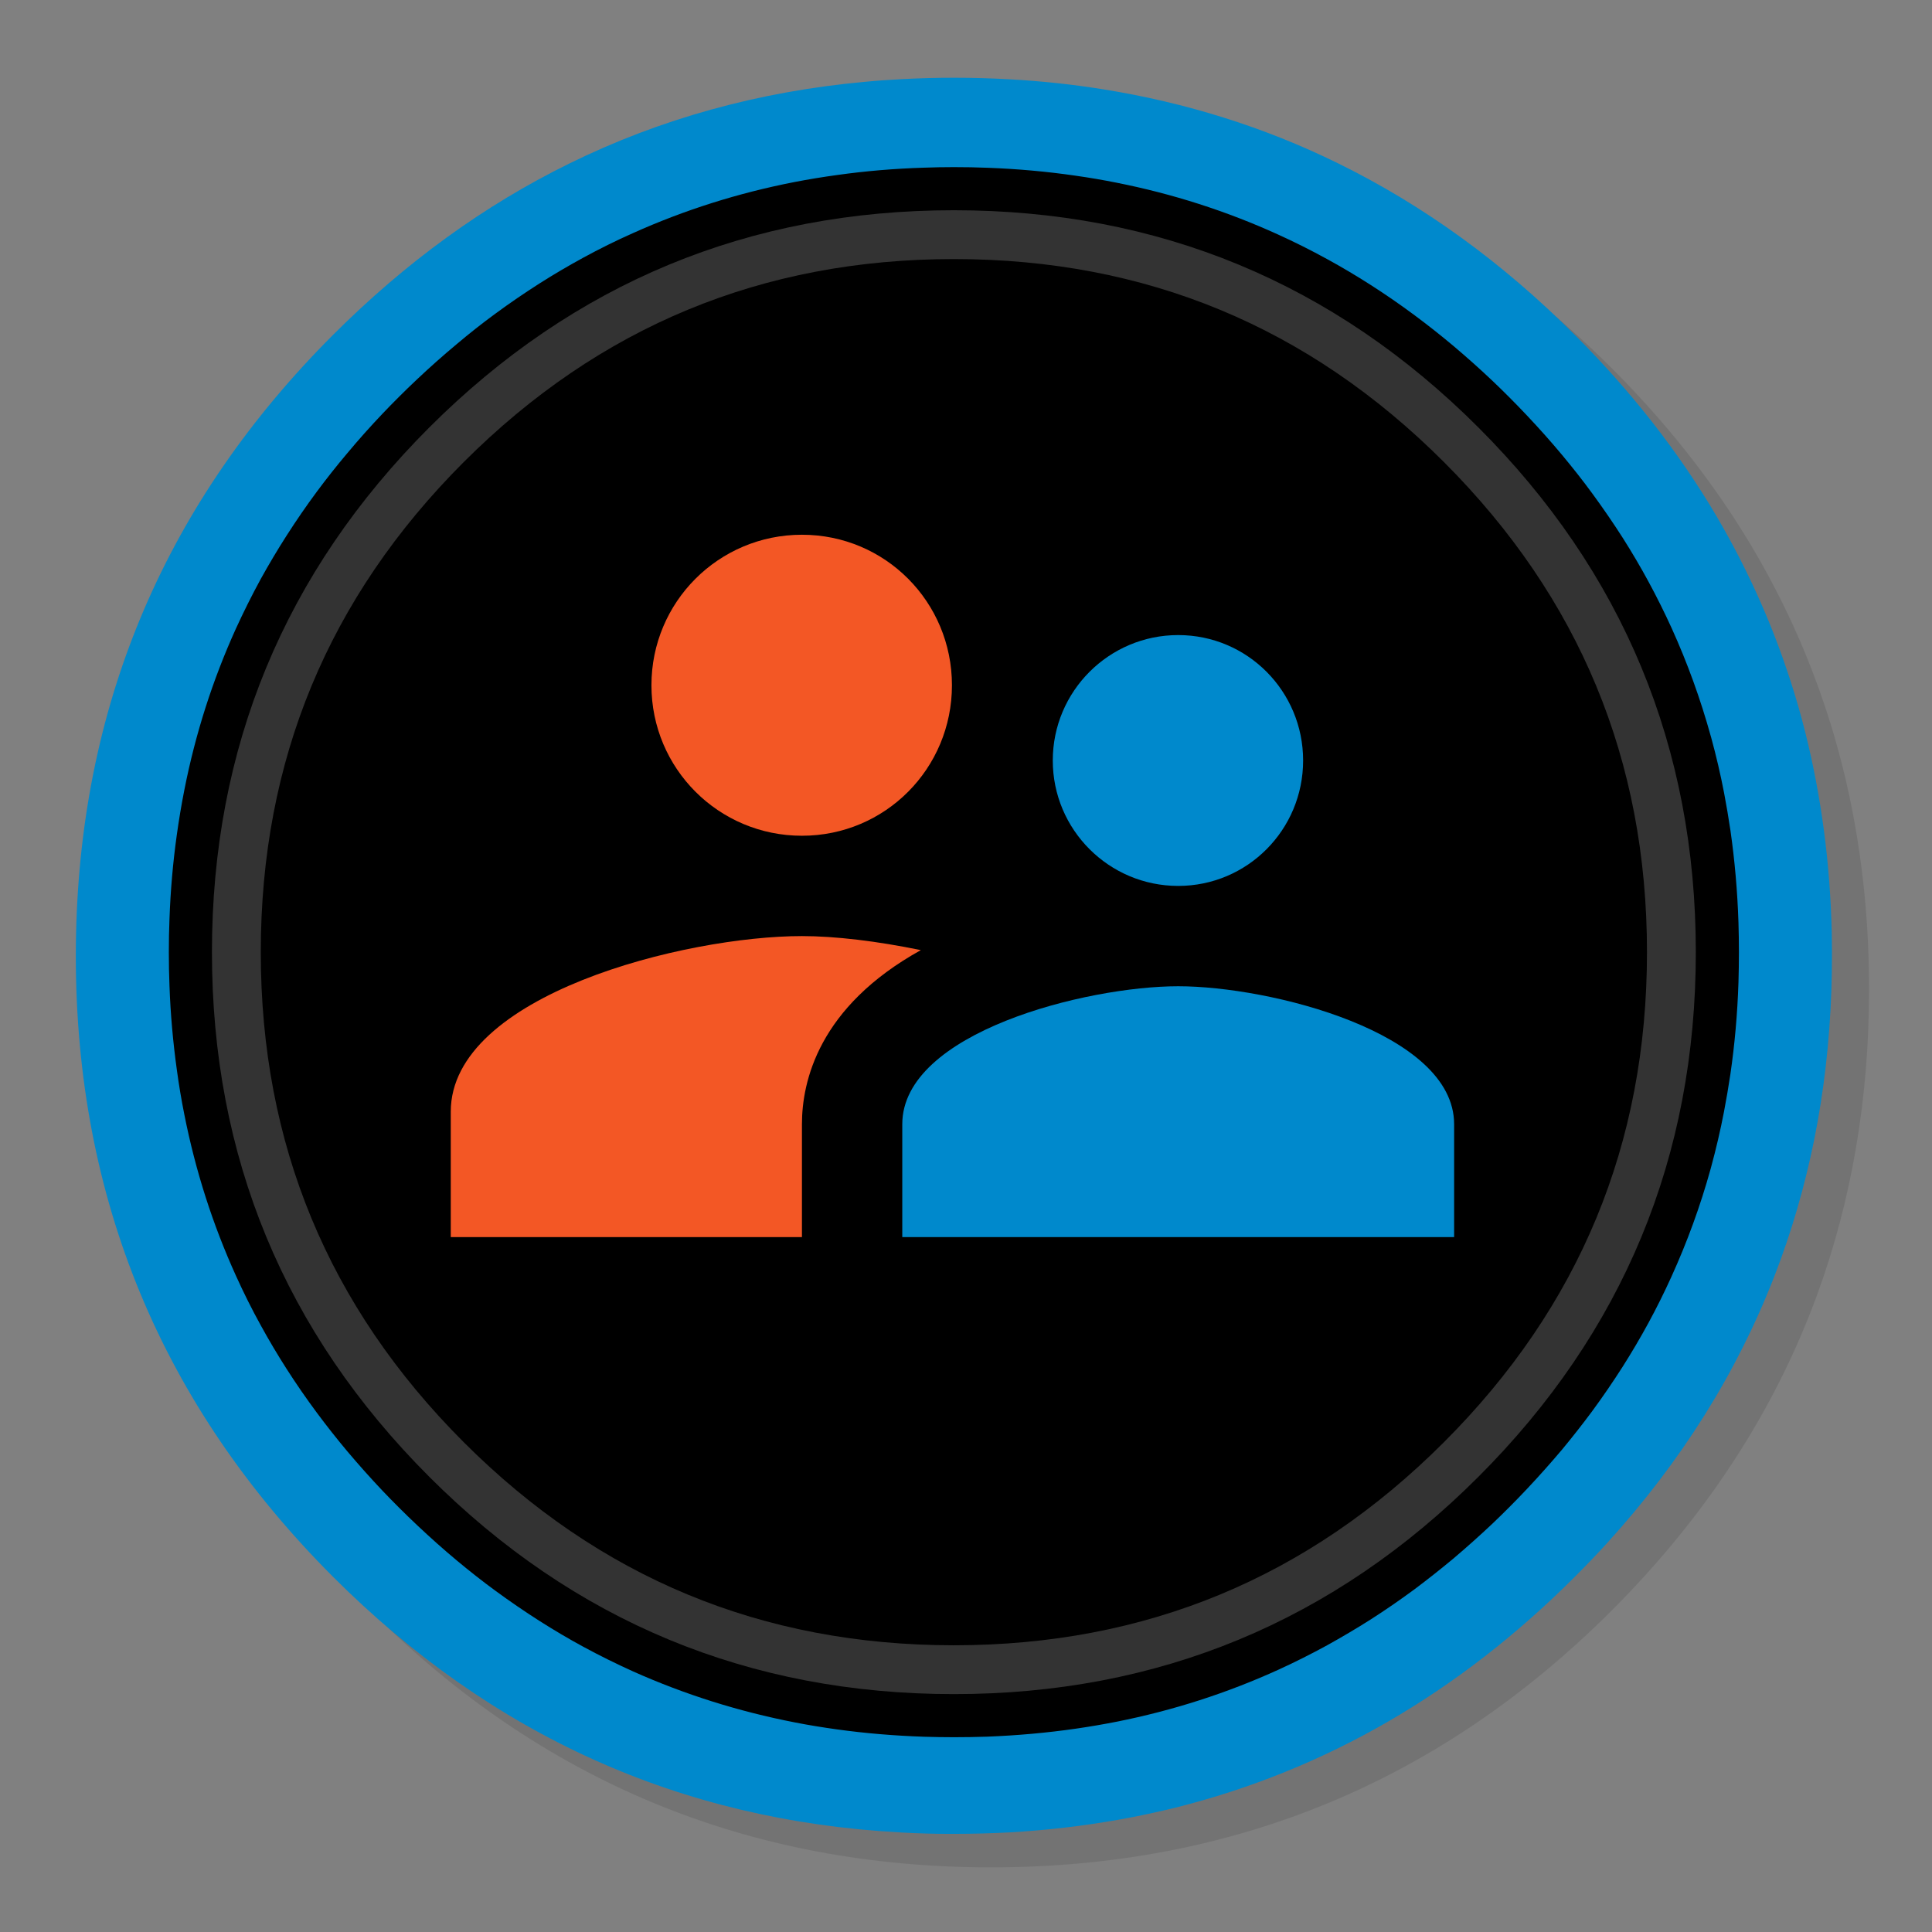 <?xml version="1.0" encoding="UTF-8" standalone="no"?>
<!-- Created with Inkscape (http://www.inkscape.org/) -->

<svg
   xmlns:osb="http://www.openswatchbook.org/uri/2009/osb"
   xmlns:dc="http://purl.org/dc/elements/1.1/"
   xmlns:cc="http://creativecommons.org/ns#"
   xmlns:rdf="http://www.w3.org/1999/02/22-rdf-syntax-ns#"
   xmlns:svg="http://www.w3.org/2000/svg"
   xmlns="http://www.w3.org/2000/svg"
   xmlns:sodipodi="http://sodipodi.sourceforge.net/DTD/sodipodi-0.dtd"
   xmlns:inkscape="http://www.inkscape.org/namespaces/inkscape"
   id="svg2"
   version="1.1"
   inkscape:version="0.91 r13725"
   width="512"
   height="512"
   sodipodi:docname="icon-single.svg">
  <rect width="100%" height="100%" fill="#808080" stroke="none"/>
  <defs
     id="defs6">
    <linearGradient
       osb:paint="solid"
       id="linearGradient4013">
      <stop
         id="stop4015"
         offset="0"
         style="stop-color:#00acac;stop-opacity:1;" />
    </linearGradient>
    <linearGradient
       osb:paint="solid"
       id="linearGradient3936">
      <stop
         id="stop3938"
         offset="0"
         style="stop-color:#006e80;stop-opacity:1;" />
    </linearGradient>
    <filter
       color-interpolation-filters="sRGB"
       id="filter12589">
      <feGaussianBlur
         stdDeviation="2.672"
         id="feGaussianBlur12591" />
    </filter>
    <filter
       color-interpolation-filters="sRGB"
       id="filter12589-0">
      <feGaussianBlur
         stdDeviation="2.672"
         id="feGaussianBlur12591-9" />
    </filter>
  </defs>
  <sodipodi:namedview
     pagecolor="#ffffff"
     bordercolor="#666666"
     borderopacity="1"
     objecttolerance="10"
     gridtolerance="10"
     guidetolerance="10"
     inkscape:pageopacity="0"
     inkscape:pageshadow="2"
     inkscape:window-width="1073"
     inkscape:window-height="666"
     id="namedview4"
     showgrid="false"
     inkscape:zoom="0.70507812"
     inkscape:cx="256"
     inkscape:cy="256"
     inkscape:window-x="15"
     inkscape:window-y="39"
     inkscape:window-maximized="0"
     inkscape:current-layer="svg2" />
  <path
     sodipodi:type="arc"
     style="fill:#ffffff;fill-opacity:1;fill-rule:nonzero;stroke:#5f6a78;stroke-width:0;stroke-linecap:round;stroke-linejoin:miter;stroke-miterlimit:4;stroke-opacity:1;stroke-dasharray:none"
     id="path2988"
     sodipodi:cx="254.91525"
     sodipodi:cy="337.35593"
     sodipodi:rx="215.86441"
     sodipodi:ry="92.203392"
     d="m 470.78,337.356 a 215.864,92.203 0 1 1 -431.729,0 215.864,92.203 0 1 1 431.729,0 z"
     transform="matrix(1,0,0,2.329,-3.068,-536.613)" />
  <g
     id="g14395"
     transform="matrix(0.493,0,0,0.493,352.099,111.599)">
    <g
       id="shadow"
       transform="translate(-713.493,-226.579)">
      <g
         id="shape">
        <path
           d="m 969.65,351.3 q -8.6,-20.85 -19.4,-40.85 C 946.2,302.9 941.9,295.4 937.35,288.05 917.8,256.35 893.95,226.4 865.8,198.25 773.65,106.1 662.35,60 532,60 401.65,60 290.4,106.1 198.25,198.25 106.1,290.4 60,401.65 60,532 60,662.35 106.1,773.65 198.25,865.8 290.4,957.95 401.65,1004 532,1004 662.35,1004 773.65,957.95 865.8,865.8 916.55,815 953.35,758.4 976.15,696.05 994.7,645.2 1004,590.55 1004,532 c 0,-44.9 -5.45,-87.55 -16.4,-127.95 -1.25,-4.55 -2.55,-9.1 -3.9,-13.6 -4.1,-13.3 -8.8,-26.35 -14.05,-39.15 z"
           id="path"
           inkscape:connector-curvature="0"
           style="fill:#000000;fill-opacity:0.098" />
      </g>
    </g>
    <g
       id="bg"
       transform="translate(-713.493,-226.579)"
       style="fill:#0089cc;fill-opacity:1">
      <g
         id="shape2"
         style="fill:#0089cc;fill-opacity:1">
        <path
           d="m 969.75,394 c -1.1,-4.35 -2.35,-9 -3.65,-13.6 -2.5,-8.75 -5.35,-17.6 -8.45,-26.35 C 951.2,335.8 943.5,318 934.5,300.4 930.7,293 926.55,285.45 922.2,278 901.9,243.5 876.4,210.8 845.85,180.25 806.9,141.3 764.5,110.55 718.35,87.9 679.05,68.6 636.9,55.35 592.2,48.2 575.95,45.6 559.4,43.8 542.15,42.85 532.45,42.3 522.3,42 512.05,42 c -9.35,0 -18.6,0.25 -27.9,0.75 -6.7,0.35 -13.35,0.8 -20.05,1.45 -56.85,5.2 -109.8,19.8 -158.95,44 -45.6,22.4 -87.9,53.1 -126.85,92.05 C 89.05,269.5 43,376.75 40.2,501.75 q -0.15,6.1 -0.15,12.25 c 0,130.35 46.1,241.65 138.25,333.8 85.25,85.25 186.85,131.05 304.7,137.4 0.35,0.05 0.75,0.05 1.15,0.1 0.15,0 0.25,0 0.4,0 8.5,0.45 16.6,0.7 24.5,0.7 1.2,0 2.1,0 3,0 10.3,0 20.5,-0.3 30.1,-0.8 2.5,-0.15 4.75,-0.3 6.95,-0.45 20.2,-1.45 39.9,-4.05 58.7,-7.7 7.95,-1.55 15.8,-3.3 23.4,-5.15 80.8,-20.3 152.15,-61.6 214.65,-124.1 6.1,-6.1 12,-12.25 17.5,-18.3 39.85,-43.85 69.75,-91.6 89.85,-143.5 9.1,-23.45 16.15,-47.75 21.3,-73.05 5.2,-25.8 8.3,-52.65 9.25,-80.45 0.2,-6.05 0.3,-12.25 0.3,-18.5 0,-0.65 0,-1.35 0,-2 0,-0.35 0,-0.65 0,-1 0,-3.1 -0.05,-6.2 -0.1,-9.35 -0.85,-37.2 -5.55,-73 -14.2,-107.65 z"
           id="path1"
           inkscape:connector-curvature="0"
           style="fill:#0089cc;fill-opacity:1" />
      </g>
    </g>
    <g
       id="baf"
       transform="translate(-713.493,-226.579)">
      <g
         id="shape4">
        <path
           d="m 712.8,139.55 c -8.75,-4.8 -17.6,-9.25 -26.55,-13.3 C 658.65,113.7 629.7,104.4 599.4,98.4 592.15,96.95 584.85,95.7 577.45,94.65 562,92.4 546.25,91 530.2,90.4 c -6,-0.25 -12.05,-0.35 -18.15,-0.35 -5.45,0 -10.85,0.1 -16.2,0.3 -15.85,0.5 -31.4,1.8 -46.6,3.95 -7.7,1.05 -15.3,2.3 -22.8,3.75 -30.3,5.9 -59.25,15.05 -86.85,27.45 -9.15,4.05 -18.1,8.5 -26.9,13.3 -7.9,4.3 -15.7,8.9 -23.35,13.75 -8.05,5.15 -16,10.55 -23.8,16.3 -7.05,5.15 -13.95,10.6 -20.75,16.35 -7.2,6 -14.3,12.3 -21.25,18.85 -3.35,3.15 -6.65,6.35 -9.9,9.6 -2.95,2.95 -5.85,5.9 -8.7,8.9 -6.6,6.95 -12.9,14 -18.9,21.2 -5.75,6.8 -11.2,13.7 -16.4,20.7 -5.75,7.75 -11.2,15.7 -16.35,23.75 -4.9,7.65 -9.5,15.4 -13.85,23.25 -4.8,8.8 -9.25,17.75 -13.4,26.8 -12.45,27.5 -21.7,56.35 -27.65,86.55 -1.6,8.05 -2.95,16.2 -4.1,24.45 -2.05,14.65 -3.35,29.6 -3.9,44.85 -0.25,5.95 -0.35,11.9 -0.35,17.95 0,6.1 0.1,12.15 0.35,18.15 0.55,15.3 1.9,30.3 3.95,45.05 1.1,8.15 2.45,16.2 4.05,24.15 6,30.25 15.25,59.1 27.75,86.65 4.1,9.05 8.55,18 13.4,26.75 4.3,7.85 8.9,15.6 13.8,23.25 5.15,8.05 10.6,15.95 16.4,23.75 5.2,7 10.65,13.9 16.35,20.7 6.05,7.15 12.35,14.25 18.95,21.2 2.8,2.95 5.65,5.85 8.6,8.8 3.3,3.3 6.65,6.55 10,9.7 6.95,6.55 14,12.85 21.2,18.85 6.85,5.7 13.75,11.15 20.8,16.3 7.85,5.75 15.8,11.2 23.9,16.35 7.65,4.85 15.4,9.45 23.35,13.75 8.75,4.75 17.7,9.15 26.75,13.25 27.65,12.35 56.6,21.5 86.95,27.4 7.35,1.45 14.8,2.65 22.3,3.7 15.4,2.15 31.15,3.45 47.2,4 5.3,0.15 10.6,0.25 15.95,0.25 6.05,0 12.05,-0.1 18,-0.3 16.2,-0.65 32.05,-2.05 47.6,-4.3 7.3,-1.05 14.55,-2.3 21.7,-3.7 30.5,-6.05 59.65,-15.45 87.4,-28.1 8.75,-4 17.4,-8.35 25.9,-13 7.85,-4.35 15.65,-8.95 23.3,-13.8 8.05,-5.15 15.95,-10.6 23.75,-16.35 7,-5.25 13.9,-10.7 20.75,-16.4 7.15,-6.05 14.2,-12.35 21.15,-18.9 3,-2.85 5.95,-5.75 8.9,-8.7 3.25,-3.25 6.45,-6.55 9.6,-9.9 6.55,-6.95 12.85,-14.05 18.9,-21.2 5.65,-6.85 11.1,-13.75 16.3,-20.8 5.75,-7.8 11.15,-15.75 16.3,-23.8 4.85,-7.65 9.45,-15.45 13.75,-23.35 4.4,-8.1 8.5,-16.35 12.3,-24.7 8.55,-18.8 15.65,-38.2 21.2,-58.25 0.05,-0.25 0.15,-0.5 0.2,-0.75 2.7,-9.9 5.05,-19.95 7,-30.1 1.25,-6.6 2.4,-13.25 3.4,-19.95 2.35,-16.15 3.8,-32.6 4.35,-49.4 0.15,-5.4 0.25,-10.8 0.25,-16.25 0,-5.35 -0.1,-10.65 -0.25,-15.95 -0.55,-16.85 -2,-33.3 -4.3,-49.4 -1,-6.75 -2.15,-13.45 -3.4,-20.1 -1.95,-10.15 -4.3,-20.2 -7,-30.05 -0.05,-0.15 -0.1,-0.35 -0.15,-0.5 C 913.4,376 906.4,356.65 897.9,337.9 c -3.85,-8.45 -8,-16.8 -12.45,-25 -4.3,-7.95 -8.9,-15.75 -13.75,-23.4 -5.15,-8.05 -10.6,-16 -16.35,-23.85 -5.15,-7.05 -10.6,-13.95 -16.3,-20.8 -6,-7.2 -12.3,-14.25 -18.85,-21.2 -3.15,-3.35 -6.4,-6.7 -9.7,-10 -2.95,-2.95 -5.85,-5.8 -8.8,-8.6 -6.95,-6.6 -14.05,-12.9 -21.2,-18.95 -6.8,-5.7 -13.7,-11.15 -20.7,-16.35 -7.8,-5.8 -15.7,-11.25 -23.75,-16.4 -7.65,-4.9 -15.4,-9.5 -23.25,-13.8 z m 71.95,645.2 q 113,-112.95 113,-272.7 c 0,-106.5 -37.65,-197.4 -113,-272.75 C 709.45,164 618.55,126.35 512.05,126.35 405.55,126.35 314.65,164 239.3,239.3 164,314.65 126.35,405.55 126.35,512.05 c 0,106.5 37.65,197.4 112.95,272.7 75.35,75.35 166.25,113 272.75,113 106.5,0 197.4,-37.65 272.7,-113 z"
           id="path2"
           inkscape:connector-curvature="0"
           style="fill:#000000;fill-opacity:1" />
        <path
           d="m 784.75,784.75 q 113,-112.95 113,-272.7 c 0,-106.5 -37.65,-197.4 -113,-272.75 C 709.45,164 618.55,126.35 512.05,126.35 405.55,126.35 314.65,164 239.3,239.3 164,314.65 126.35,405.55 126.35,512.05 c 0,106.5 37.65,197.4 112.95,272.7 75.35,75.35 166.25,113 272.75,113 106.5,0 197.4,-37.65 272.7,-113 z"
           id="path4"
           inkscape:connector-curvature="0"
           style="fill:none;stroke:#333333;stroke-width:26.25;stroke-linecap:round;stroke-linejoin:round;stroke-opacity:1" />
        <path
           d="m 726.2,280.5 -20.05,-20.05 -20.1,20.1 20.05,20.05 20.1,-20.1 z"
           id="path10"
           inkscape:connector-curvature="0"
           style="fill:#000000;fill-opacity:1" />
        <path
           d="m 667.55,339.15 20,-20 -20.05,-20.05 -20,20 20.05,20.05 z"
           id="path13"
           inkscape:connector-curvature="0"
           style="fill:#000000;fill-opacity:1" />
        <path
           d="m 706.15,377.75 20,-20 -20.05,-20.05 -20,20 20.05,20.05 z"
           id="path16"
           inkscape:connector-curvature="0"
           style="fill:#000000;fill-opacity:1" />
        <path
           d="m 744.7,339.2 20.1,-20.1 -20.05,-20.05 -20.1,20.1 20.05,20.05 z"
           id="path19"
           inkscape:connector-curvature="0"
           style="fill:#000000;fill-opacity:1" />
        <path
           d="m 783.35,377.85 20.1,-20.1 -20.1,-20.1 -20.1,20.1 20.1,20.1 z"
           id="path22"
           inkscape:connector-curvature="0"
           style="fill:#000000;fill-opacity:1" />
        <path
           d="m 821.9,416.4 20.1,-20.1 -20,-20 -20.1,20.1 20,20 z"
           id="path25"
           inkscape:connector-curvature="0"
           style="fill:#000000;fill-opacity:1" />
        <path
           d="m 822,493.6 20,-20 -20.1,-20.1 -20,20 20.1,20.1 z"
           id="path28"
           inkscape:connector-curvature="0"
           style="fill:#000000;fill-opacity:1" />
        <path
           d="M 822,570.8 842.05,550.75 822,530.7 801.95,550.75 822,570.8 Z"
           id="path31"
           inkscape:connector-curvature="0"
           style="fill:#000000;fill-opacity:1" />
        <path
           d="m 803.35,434.95 -20,-20 -20,20 20,20 20,-20 z"
           id="path34"
           inkscape:connector-curvature="0"
           style="fill:#000000;fill-opacity:1" />
        <path
           d="m 744.8,416.4 20,-20 -20.1,-20.1 -20,20 20.1,20.1 z"
           id="path37"
           inkscape:connector-curvature="0"
           style="fill:#000000;fill-opacity:1" />
        <path
           d="m 744.75,493.55 20.05,-20.05 -20,-20 -20.05,20.05 20,20 z"
           id="path40"
           inkscape:connector-curvature="0"
           style="fill:#000000;fill-opacity:1" />
        <path
           d="m 726.25,434.95 -20.1,-20.1 -20.05,20.05 20.1,20.1 20.05,-20.05 z"
           id="path43"
           inkscape:connector-curvature="0"
           style="fill:#000000;fill-opacity:1" />
        <path
           d="M 667.55,416.35 687.6,396.3 667.55,376.25 647.5,396.3 667.55,416.35 Z"
           id="path46"
           inkscape:connector-curvature="0"
           style="fill:#000000;fill-opacity:1" />
        <path
           d="m 667.55,493.65 20.1,-20.1 -20.1,-20.1 -20.1,20.1 20.1,20.1 z"
           id="path49"
           inkscape:connector-curvature="0"
           style="fill:#000000;fill-opacity:1" />
        <path
           d="m 706.1,532.2 20.1,-20.1 -20,-20 -20.1,20.1 20,20 z"
           id="path52"
           inkscape:connector-curvature="0"
           style="fill:#000000;fill-opacity:1" />
        <path
           d="m 667.5,570.8 20.05,-20.05 -20,-20 -20.05,20.05 20,20 z"
           id="path55"
           inkscape:connector-curvature="0"
           style="fill:#000000;fill-opacity:1" />
        <path
           d="m 726.2,589.4 -20.1,-20.1 -20.05,20.05 20.1,20.1 20.05,-20.05 z"
           id="path58"
           inkscape:connector-curvature="0"
           style="fill:#000000;fill-opacity:1" />
        <path
           d="m 783.4,532.2 20.05,-20.05 -20.1,-20.1 -20.05,20.05 20.1,20.1 z"
           id="path61"
           inkscape:connector-curvature="0"
           style="fill:#000000;fill-opacity:1" />
        <path
           d="m 744.75,570.85 20.1,-20.1 -20.1,-20.1 -20.1,20.1 20.1,20.1 z"
           id="path64"
           inkscape:connector-curvature="0"
           style="fill:#000000;fill-opacity:1" />
        <path
           d="m 803.45,589.35 -20.05,-20.05 -20.1,20.1 20.05,20.05 20.1,-20.1 z"
           id="path67"
           inkscape:connector-curvature="0"
           style="fill:#000000;fill-opacity:1" />
        <path
           d="M 764.8,628 744.75,607.95 724.7,628 744.75,648.05 764.8,628 Z"
           id="path70"
           inkscape:connector-curvature="0"
           style="fill:#000000;fill-opacity:1" />
        <path
           d="M 783.35,686.65 803.4,666.6 783.35,646.55 763.3,666.6 783.35,686.65 Z"
           id="path73"
           inkscape:connector-curvature="0"
           style="fill:#000000;fill-opacity:1" />
        <path
           d="m 687.6,628 -20.1,-20.1 -20.05,20.05 20.1,20.1 L 687.6,628 Z"
           id="path76"
           inkscape:connector-curvature="0"
           style="fill:#000000;fill-opacity:1" />
        <path
           d="M 706.15,686.65 726.2,666.6 706.15,646.55 686.1,666.6 706.15,686.65 Z"
           id="path79"
           inkscape:connector-curvature="0"
           style="fill:#000000;fill-opacity:1" />
        <path
           d="M 667.55,725.25 687.6,705.2 667.55,685.15 647.5,705.2 667.55,725.25 Z"
           id="path82"
           inkscape:connector-curvature="0"
           style="fill:#000000;fill-opacity:1" />
        <path
           d="M 687.6,782.4 667.55,762.35 647.5,782.4 667.55,802.45 687.6,782.4 Z"
           id="path85"
           inkscape:connector-curvature="0"
           style="fill:#000000;fill-opacity:1" />
        <path
           d="M 706.15,763.85 726.2,743.8 706.15,723.75 686.1,743.8 706.15,763.85 Z"
           id="path88"
           inkscape:connector-curvature="0"
           style="fill:#000000;fill-opacity:1" />
        <path
           d="M 744.75,725.25 764.8,705.2 744.75,685.15 724.7,705.2 744.75,725.25 Z"
           id="path91"
           inkscape:connector-curvature="0"
           style="fill:#000000;fill-opacity:1" />
        <path
           d="M 842.05,627.95 822,607.9 801.9,628 l 20.05,20.05 20.1,-20.1 z"
           id="path94"
           inkscape:connector-curvature="0"
           style="fill:#000000;fill-opacity:1" />
        <path
           d="M 454.45,203.25 474.5,223.3 494.55,203.25 474.5,183.2 454.45,203.25 Z"
           id="path97"
           inkscape:connector-curvature="0"
           style="fill:#000000;fill-opacity:1" />
        <path
           d="m 435.9,221.8 -20.1,20.1 20.05,20.05 20.1,-20.1 -20.05,-20.05 z"
           id="path100"
           inkscape:connector-curvature="0"
           style="fill:#000000;fill-opacity:1" />
        <path
           d="m 474.5,260.4 -20.1,20.1 20.1,20.1 20.1,-20.1 -20.1,-20.1 z"
           id="path103"
           inkscape:connector-curvature="0"
           style="fill:#000000;fill-opacity:1" />
        <path
           d="m 377.25,203.35 20,20 20.1,-20.1 -20,-20 -20.1,20.1 z"
           id="path106"
           inkscape:connector-curvature="0"
           style="fill:#000000;fill-opacity:1" />
        <path
           d="m 358.7,221.9 -20.05,20.05 20,20 20.05,-20.05 -20,-20 z"
           id="path109"
           inkscape:connector-curvature="0"
           style="fill:#000000;fill-opacity:1" />
        <path
           d="M 397.25,260.45 377.2,280.5 397.25,300.55 417.3,280.5 397.25,260.45 Z"
           id="path112"
           inkscape:connector-curvature="0"
           style="fill:#000000;fill-opacity:1" />
        <path
           d="M 338.6,319.1 358.65,339.15 378.7,319.1 358.65,299.05 338.6,319.1 Z"
           id="path115"
           inkscape:connector-curvature="0"
           style="fill:#000000;fill-opacity:1" />
        <path
           d="m 377.2,357.7 20.1,20.1 20.05,-20.05 -20.1,-20.1 -20.05,20.05 z"
           id="path118"
           inkscape:connector-curvature="0"
           style="fill:#000000;fill-opacity:1" />
        <path
           d="m 415.8,319.1 20.1,20.1 20.05,-20.05 -20.1,-20.1 -20.05,20.05 z"
           id="path121"
           inkscape:connector-curvature="0"
           style="fill:#000000;fill-opacity:1" />
        <path
           d="M 454.45,357.75 474.5,377.8 494.55,357.75 474.5,337.7 454.45,357.75 Z"
           id="path124"
           inkscape:connector-curvature="0"
           style="fill:#000000;fill-opacity:1" />
        <path
           d="m 608.85,203.35 20.05,20.05 20.1,-20.1 -20.05,-20.05 -20.1,20.1 z"
           id="path127"
           inkscape:connector-curvature="0"
           style="fill:#000000;fill-opacity:1" />
        <path
           d="m 590.3,221.9 -20,20 20.05,20.05 20,-20 -20.05,-20.05 z"
           id="path130"
           inkscape:connector-curvature="0"
           style="fill:#000000;fill-opacity:1" />
        <path
           d="m 628.9,260.5 -20,20 20.05,20.05 20,-20 -20.05,-20.05 z"
           id="path133"
           inkscape:connector-curvature="0"
           style="fill:#000000;fill-opacity:1" />
        <path
           d="m 531.65,203.25 20.1,20.1 20,-20 -20.1,-20.1 -20,20 z"
           id="path136"
           inkscape:connector-curvature="0"
           style="fill:#000000;fill-opacity:1" />
        <path
           d="m 513.1,221.8 -20.05,20.05 20.1,20.1 20.05,-20.05 -20.1,-20.1 z"
           id="path139"
           inkscape:connector-curvature="0"
           style="fill:#000000;fill-opacity:1" />
        <path
           d="M 551.75,260.45 531.7,280.5 551.75,300.55 571.8,280.5 551.75,260.45 Z"
           id="path142"
           inkscape:connector-curvature="0"
           style="fill:#000000;fill-opacity:1" />
        <path
           d="m 493.05,319.15 20.05,20.05 20.1,-20.1 -20.05,-20.05 -20.1,20.1 z"
           id="path145"
           inkscape:connector-curvature="0"
           style="fill:#000000;fill-opacity:1" />
        <path
           d="m 531.65,357.75 20.05,20.05 20.1,-20.1 -20.05,-20.05 -20.1,20.1 z"
           id="path148"
           inkscape:connector-curvature="0"
           style="fill:#000000;fill-opacity:1" />
        <path
           d="M 570.3,319.1 590.35,339.15 610.4,319.1 590.35,299.05 570.3,319.1 Z"
           id="path151"
           inkscape:connector-curvature="0"
           style="fill:#000000;fill-opacity:1" />
        <path
           d="M 608.9,357.7 628.95,377.75 649,357.7 628.95,337.65 608.9,357.7 Z"
           id="path154"
           inkscape:connector-curvature="0"
           style="fill:#000000;fill-opacity:1" />
        <path
           d="m 320.1,260.5 -20.05,20.05 20,20 20.05,-20.05 -20,-20 z"
           id="path157"
           inkscape:connector-curvature="0"
           style="fill:#000000;fill-opacity:1" />
        <path
           d="m 222.85,357.75 20,20 20.05,-20.05 -20,-20 -20.05,20.05 z"
           id="path160"
           inkscape:connector-curvature="0"
           style="fill:#000000;fill-opacity:1" />
        <path
           d="m 261.45,319.15 20,20 20.05,-20.05 -20,-20 -20.05,20.05 z"
           id="path163"
           inkscape:connector-curvature="0"
           style="fill:#000000;fill-opacity:1" />
        <path
           d="M 300,357.7 320.05,377.75 340.1,357.7 320.05,337.65 300,357.7 Z"
           id="path166"
           inkscape:connector-curvature="0"
           style="fill:#000000;fill-opacity:1" />
        <path
           d="M 320.05,414.85 300,434.9 l 20.1,20.1 20.05,-20.05 -20.1,-20.1 z"
           id="path169"
           inkscape:connector-curvature="0"
           style="fill:#000000;fill-opacity:1" />
        <path
           d="M 261.4,396.3 281.45,416.35 301.5,396.3 281.45,376.25 261.4,396.3 Z"
           id="path172"
           inkscape:connector-curvature="0"
           style="fill:#000000;fill-opacity:1" />
        <path
           d="m 261.35,473.55 20.1,20.1 20.1,-20.1 -20.1,-20.1 -20.1,20.1 z"
           id="path175"
           inkscape:connector-curvature="0"
           style="fill:#000000;fill-opacity:1" />
        <path
           d="m 204.2,416.4 20.1,-20.1 -20,-20 -20.1,20.1 20,20 z"
           id="path178"
           inkscape:connector-curvature="0"
           style="fill:#000000;fill-opacity:1" />
        <path
           d="m 242.85,414.85 -20.1,20.1 20.05,20.05 20.1,-20.1 -20.05,-20.05 z"
           id="path181"
           inkscape:connector-curvature="0"
           style="fill:#000000;fill-opacity:1" />
        <path
           d="m 204.25,493.55 20,-20 -20.05,-20.05 -20,20 20.05,20.05 z"
           id="path184"
           inkscape:connector-curvature="0"
           style="fill:#000000;fill-opacity:1" />
        <path
           d="m 222.8,512.1 20.1,20.1 20,-20 -20.1,-20.1 -20,20 z"
           id="path187"
           inkscape:connector-curvature="0"
           style="fill:#000000;fill-opacity:1" />
        <path
           d="m 242.9,569.3 -20.1,20.1 20.05,20.05 20.1,-20.1 -20.05,-20.05 z"
           id="path190"
           inkscape:connector-curvature="0"
           style="fill:#000000;fill-opacity:1" />
        <path
           d="m 204.25,570.85 20.1,-20.1 -20.1,-20.1 -20.1,20.1 20.1,20.1 z"
           id="path193"
           inkscape:connector-curvature="0"
           style="fill:#000000;fill-opacity:1" />
        <path
           d="m 300,512.2 20.05,20.05 20.1,-20.1 L 320.1,492.1 300,512.2 Z"
           id="path196"
           inkscape:connector-curvature="0"
           style="fill:#000000;fill-opacity:1" />
        <path
           d="m 261.45,550.75 20.05,20.05 20,-20 -20.05,-20.05 -20,20 z"
           id="path199"
           inkscape:connector-curvature="0"
           style="fill:#000000;fill-opacity:1" />
        <path
           d="m 320.05,569.35 -20,20 20.05,20.05 20,-20 -20.05,-20.05 z"
           id="path202"
           inkscape:connector-curvature="0"
           style="fill:#000000;fill-opacity:1" />
        <path
           d="m 281.5,607.9 -20.1,20.1 20.05,20.05 20.1,-20.1 -20.05,-20.05 z"
           id="path205"
           inkscape:connector-curvature="0"
           style="fill:#000000;fill-opacity:1" />
        <path
           d="m 300,666.6 20.05,20.05 20.1,-20.1 L 320.1,646.5 300,666.6 Z"
           id="path208"
           inkscape:connector-curvature="0"
           style="fill:#000000;fill-opacity:1" />
        <path
           d="M 224.3,628 204.25,607.95 184.2,628 204.25,648.05 224.3,628 Z"
           id="path211"
           inkscape:connector-curvature="0"
           style="fill:#000000;fill-opacity:1" />
        <path
           d="M 222.8,666.6 242.85,686.65 262.9,666.6 242.85,646.55 222.8,666.6 Z"
           id="path214"
           inkscape:connector-curvature="0"
           style="fill:#000000;fill-opacity:1" />
        <path
           d="M 261.4,705.2 281.45,725.25 301.5,705.2 281.45,685.15 261.4,705.2 Z"
           id="path217"
           inkscape:connector-curvature="0"
           style="fill:#000000;fill-opacity:1" />
        <path
           d="M 300,743.8 320.05,763.85 340.1,743.8 320.05,723.75 300,743.8 Z"
           id="path220"
           inkscape:connector-curvature="0"
           style="fill:#000000;fill-opacity:1" />
        <path
           d="m 628.95,414.85 -20.1,20.1 L 628.9,455 649,434.9 628.95,414.85 Z"
           id="path223"
           inkscape:connector-curvature="0"
           style="fill:#000000;fill-opacity:1" />
        <path
           d="m 570.25,396.35 20.05,20.05 20.1,-20.1 -20.05,-20.05 -20.1,20.1 z"
           id="path226"
           inkscape:connector-curvature="0"
           style="fill:#000000;fill-opacity:1" />
        <path
           d="M 570.25,473.55 590.3,493.6 610.35,473.55 590.3,453.5 570.25,473.55 Z"
           id="path229"
           inkscape:connector-curvature="0"
           style="fill:#000000;fill-opacity:1" />
        <path
           d="M 551.7,414.9 531.65,434.95 551.7,455 571.75,434.95 551.7,414.9 Z"
           id="path232"
           inkscape:connector-curvature="0"
           style="fill:#000000;fill-opacity:1" />
        <path
           d="M 493.05,396.35 513.1,416.4 533.15,396.35 513.1,376.3 493.05,396.35 Z"
           id="path235"
           inkscape:connector-curvature="0"
           style="fill:#000000;fill-opacity:1" />
        <path
           d="M 493.05,473.55 513.1,493.6 533.15,473.55 513.1,453.5 493.05,473.55 Z"
           id="path238"
           inkscape:connector-curvature="0"
           style="fill:#000000;fill-opacity:1" />
        <path
           d="M 531.65,512.15 551.7,532.2 571.75,512.15 551.7,492.1 531.65,512.15 Z"
           id="path241"
           inkscape:connector-curvature="0"
           style="fill:#000000;fill-opacity:1" />
        <path
           d="M 493.05,550.75 513.1,570.8 533.15,550.75 513.1,530.7 493.05,550.75 Z"
           id="path244"
           inkscape:connector-curvature="0"
           style="fill:#000000;fill-opacity:1" />
        <path
           d="m 551.7,569.3 -20.05,20.05 20.1,20.1 20.05,-20.05 -20.1,-20.1 z"
           id="path247"
           inkscape:connector-curvature="0"
           style="fill:#000000;fill-opacity:1" />
        <path
           d="m 608.85,512.15 20.1,20.1 20.05,-20.05 -20.1,-20.1 -20.05,20.05 z"
           id="path250"
           inkscape:connector-curvature="0"
           style="fill:#000000;fill-opacity:1" />
        <path
           d="m 570.25,550.75 20.1,20.1 20.05,-20.05 -20.1,-20.1 -20.05,20.05 z"
           id="path253"
           inkscape:connector-curvature="0"
           style="fill:#000000;fill-opacity:1" />
        <path
           d="m 628.95,569.35 -20.05,20.05 20,20 20.05,-20.05 -20,-20 z"
           id="path256"
           inkscape:connector-curvature="0"
           style="fill:#000000;fill-opacity:1" />
        <path
           d="M 474.5,414.9 454.45,434.95 474.5,455 494.55,434.95 474.5,414.9 Z"
           id="path259"
           inkscape:connector-curvature="0"
           style="fill:#000000;fill-opacity:1" />
        <path
           d="M 415.85,396.35 435.9,416.4 455.95,396.35 435.9,376.3 415.85,396.35 Z"
           id="path262"
           inkscape:connector-curvature="0"
           style="fill:#000000;fill-opacity:1" />
        <path
           d="M 415.85,473.55 435.9,493.6 455.95,473.55 435.9,453.5 415.85,473.55 Z"
           id="path265"
           inkscape:connector-curvature="0"
           style="fill:#000000;fill-opacity:1" />
        <path
           d="M 397.3,414.9 377.25,434.95 397.3,455 417.35,434.95 397.3,414.9 Z"
           id="path268"
           inkscape:connector-curvature="0"
           style="fill:#000000;fill-opacity:1" />
        <path
           d="m 338.6,396.3 20.1,20.1 20.05,-20.05 -20.1,-20.1 -20.05,20.05 z"
           id="path271"
           inkscape:connector-curvature="0"
           style="fill:#000000;fill-opacity:1" />
        <path
           d="M 338.65,473.55 358.7,493.6 378.75,473.55 358.7,453.5 338.65,473.55 Z"
           id="path274"
           inkscape:connector-curvature="0"
           style="fill:#000000;fill-opacity:1" />
        <path
           d="M 377.25,512.15 397.3,532.2 417.35,512.15 397.3,492.1 377.25,512.15 Z"
           id="path277"
           inkscape:connector-curvature="0"
           style="fill:#000000;fill-opacity:1" />
        <path
           d="m 338.6,550.8 20.05,20.05 20.1,-20.1 -20.05,-20.05 -20.1,20.1 z"
           id="path280"
           inkscape:connector-curvature="0"
           style="fill:#000000;fill-opacity:1" />
        <path
           d="m 397.3,569.3 -20.1,20.1 20.05,20.05 20.1,-20.1 -20.05,-20.05 z"
           id="path283"
           inkscape:connector-curvature="0"
           style="fill:#000000;fill-opacity:1" />
        <path
           d="M 454.45,512.15 474.5,532.2 494.55,512.15 474.5,492.1 454.45,512.15 Z"
           id="path286"
           inkscape:connector-curvature="0"
           style="fill:#000000;fill-opacity:1" />
        <path
           d="M 415.85,550.75 435.9,570.8 455.95,550.75 435.9,530.7 415.85,550.75 Z"
           id="path289"
           inkscape:connector-curvature="0"
           style="fill:#000000;fill-opacity:1" />
        <path
           d="M 474.5,569.3 454.45,589.35 474.5,609.4 494.55,589.35 474.5,569.3 Z"
           id="path292"
           inkscape:connector-curvature="0"
           style="fill:#000000;fill-opacity:1" />
        <path
           d="m 435.9,607.9 -20.1,20.1 20.05,20.05 20.1,-20.1 -20.05,-20.05 z"
           id="path295"
           inkscape:connector-curvature="0"
           style="fill:#000000;fill-opacity:1" />
        <path
           d="m 454.4,666.6 20.1,20.1 20.1,-20.1 -20.1,-20.1 -20.1,20.1 z"
           id="path298"
           inkscape:connector-curvature="0"
           style="fill:#000000;fill-opacity:1" />
        <path
           d="m 358.65,607.95 -20,20 20.05,20.05 20,-20 -20.05,-20.05 z"
           id="path301"
           inkscape:connector-curvature="0"
           style="fill:#000000;fill-opacity:1" />
        <path
           d="m 377.25,666.55 20.05,20.05 20,-20 -20.05,-20.05 -20,20 z"
           id="path304"
           inkscape:connector-curvature="0"
           style="fill:#000000;fill-opacity:1" />
        <path
           d="m 338.6,705.2 20.05,20.05 20.1,-20.1 -20.05,-20.05 -20.1,20.1 z"
           id="path307"
           inkscape:connector-curvature="0"
           style="fill:#000000;fill-opacity:1" />
        <path
           d="m 358.65,762.35 -20.05,20.05 20.1,20.1 20.05,-20.05 -20.1,-20.1 z"
           id="path310"
           inkscape:connector-curvature="0"
           style="fill:#000000;fill-opacity:1" />
        <path
           d="m 377.2,743.8 20.1,20.1 20.1,-20.1 -20.1,-20.1 -20.1,20.1 z"
           id="path313"
           inkscape:connector-curvature="0"
           style="fill:#000000;fill-opacity:1" />
        <path
           d="m 415.85,705.15 20.1,20.1 20,-20 -20.1,-20.1 -20,20 z"
           id="path316"
           inkscape:connector-curvature="0"
           style="fill:#000000;fill-opacity:1" />
        <path
           d="m 435.95,762.35 -20.1,20.1 20,20 20.1,-20.1 -20,-20 z"
           id="path319"
           inkscape:connector-curvature="0"
           style="fill:#000000;fill-opacity:1" />
        <path
           d="m 454.5,743.8 20,20 20,-20 -20,-20 -20,20 z"
           id="path322"
           inkscape:connector-curvature="0"
           style="fill:#000000;fill-opacity:1" />
        <path
           d="M 590.35,607.95 570.3,628 l 20,20 20.05,-20.05 -20,-20 z"
           id="path325"
           inkscape:connector-curvature="0"
           style="fill:#000000;fill-opacity:1" />
        <path
           d="m 608.85,666.55 20.1,20.1 20.05,-20.05 -20.1,-20.1 -20.05,20.05 z"
           id="path328"
           inkscape:connector-curvature="0"
           style="fill:#000000;fill-opacity:1" />
        <path
           d="m 513.1,607.9 -20.05,20.05 20.1,20.1 L 533.2,628 513.1,607.9 Z"
           id="path331"
           inkscape:connector-curvature="0"
           style="fill:#000000;fill-opacity:1" />
        <path
           d="m 531.7,666.6 20,20 20.05,-20.05 -20,-20 -20.05,20.05 z"
           id="path334"
           inkscape:connector-curvature="0"
           style="fill:#000000;fill-opacity:1" />
        <path
           d="m 493.05,705.25 20,20 20.1,-20.1 -20,-20 -20.1,20.1 z"
           id="path337"
           inkscape:connector-curvature="0"
           style="fill:#000000;fill-opacity:1" />
        <path
           d="m 513.05,762.35 -20,20 20.1,20.1 20,-20 -20.1,-20.1 z"
           id="path340"
           inkscape:connector-curvature="0"
           style="fill:#000000;fill-opacity:1" />
        <path
           d="m 531.6,743.8 20.1,20.1 20.1,-20.1 -20.1,-20.1 -20.1,20.1 z"
           id="path343"
           inkscape:connector-curvature="0"
           style="fill:#000000;fill-opacity:1" />
        <path
           d="m 570.25,705.15 20.1,20.1 20.05,-20.05 -20.1,-20.1 -20.05,20.05 z"
           id="path346"
           inkscape:connector-curvature="0"
           style="fill:#000000;fill-opacity:1" />
        <path
           d="m 590.35,762.35 -20.1,20.1 20.05,20.05 20.1,-20.1 -20.05,-20.05 z"
           id="path349"
           inkscape:connector-curvature="0"
           style="fill:#000000;fill-opacity:1" />
        <path
           d="M 608.9,743.8 628.95,763.85 649,743.8 628.95,723.75 608.9,743.8 Z"
           id="path352"
           inkscape:connector-curvature="0"
           style="fill:#000000;fill-opacity:1" />
        <path
           d="m 628.95,800.95 -20.1,20.1 L 628.9,841.1 649,821 628.95,800.95 Z"
           id="path355"
           inkscape:connector-curvature="0"
           style="fill:#000000;fill-opacity:1" />
        <path
           d="m 551.7,801 -20,20 20.05,20.05 20,-20 L 551.7,801 Z"
           id="path358"
           inkscape:connector-curvature="0"
           style="fill:#000000;fill-opacity:1" />
        <path
           d="M 474.5,800.9 454.4,821 474.5,841.1 494.6,821 474.5,800.9 Z"
           id="path361"
           inkscape:connector-curvature="0"
           style="fill:#000000;fill-opacity:1" />
      </g>
    </g>
    <g
       id="baf1"
       transform="translate(-713.493,-226.579)">
      <g
         id="shape390">
        <path
           d="m 720.8,546.65 c -2.4,-39.6 -20.95,-76.4 -52.2,-103.4 -51.7,-44.65 -135.2,-43.75 -186.1,2 -18.7,16.65 -39.6,39.5 -40.5,40.5 -13.5,14.5 -12.45,37.2 2.15,50.55 14.5,13.35 37.2,12.35 50.55,-2.15 0.15,-0.25 19.55,-21.3 35.55,-35.55 26.85,-24.1 69.75,-19.9 91.45,-1.15 16.6,14.25 26.35,33.3 27.6,53.6 1.1,19.15 -5.45,37.7 -18.55,52.05 -27.6,30.55 -80.2,80.85 -80.8,81.35 -14.25,13.75 -14.75,36.3 -1,50.7 6.9,7.3 16.35,11.1 25.8,11.1 8.85,0 17.8,-3.45 24.75,-10 2.25,-2.15 54.95,-52.55 84.35,-84.95 26.2,-28.9 39.3,-66.1 36.95,-104.65 z"
           id="path387"
           inkscape:connector-curvature="0"
           style="fill:#000000;fill-opacity:0.4" />
        <path
           d="m 495.2,329 c -13.6,-14.25 -36.3,-14.85 -50.55,-1.1 -2.25,2.15 -54.95,52.55 -84.35,84.95 -26.2,28.9 -39.35,66.1 -36.95,104.65 2.4,39.75 20.95,76.4 52.2,103.4 q 18.8,16.15 43,24.7 23.35,8.2 48.7,8.2 c 34.25,0 68.55,-11.6 94.4,-34.9 18.55,-16.65 39.6,-39.5 40.5,-40.35 13.5,-14.65 12.45,-37.35 -2.15,-50.7 -14.5,-13.35 -37.2,-12.35 -50.55,2.15 -0.15,0.25 -19.55,21.3 -35.55,35.55 -26.9,24.1 -69.75,19.9 -91.55,1.15 -16.55,-14.25 -26.25,-33.3 -27.5,-53.6 -1.15,-19.05 5.45,-37.55 18.55,-52.05 27.6,-30.55 80.2,-80.85 80.7,-81.35 14.35,-13.75 14.85,-36.3 1.1,-50.7 z"
           id="path388"
           inkscape:connector-curvature="0"
           style="fill:#000000;fill-opacity:0.298" />
      </g>
    </g>
  </g>
  <g
     id="g14707"
     transform="translate(-348.47,87.351)">
    <g
       id="g2993"
       transform="matrix(2.659,0,0,2.659,260.526,-200.903)">
      <path
         style="fill:#0089cc;fill-opacity:1"
         inkscape:connector-curvature="0"
         d="m 150.5,131 c 6.9,0 12.45,-5.6 12.45,-12.5 0,-6.9 -5.55,-12.5 -12.45,-12.5 -6.9,0 -12.5,5.6 -12.5,12.5 0,6.9 5.6,12.5 12.5,12.5 z"
         id="path4290" />
      <path
         style="fill:#f35725;fill-opacity:1"
         inkscape:connector-curvature="0"
         d="m 113,126 c 8.3,0 14.95,-6.7 14.95,-15 0,-8.3 -6.65,-15 -14.95,-15 -8.3,0 -15,6.7 -15,15 0,8.3 6.7,15 15,15 z"
         id="path4292" />
      <path
         style="fill:#0089cc;fill-opacity:1"
         inkscape:connector-curvature="0"
         d="m 150.5,141 c -9.15,0 -27.5,4.6 -27.5,13.75 l 0,11.25 55,0 0,-11.25 C 178,145.6 159.65,141 150.5,141 Z"
         id="path4294" />
      <path
         style="fill:#f35725;fill-opacity:1"
         inkscape:connector-curvature="0"
         d="m 113,136 c -11.65,0 -35,5.85 -35,17.5 l 0,12.5 35,0 0,-11.25 c 0,-4.25 1.65,-11.7 11.85,-17.35 C 120.5,136.5 116.3,136 113,136 Z"
         id="path4296" />
    </g>
  </g>
</svg>

